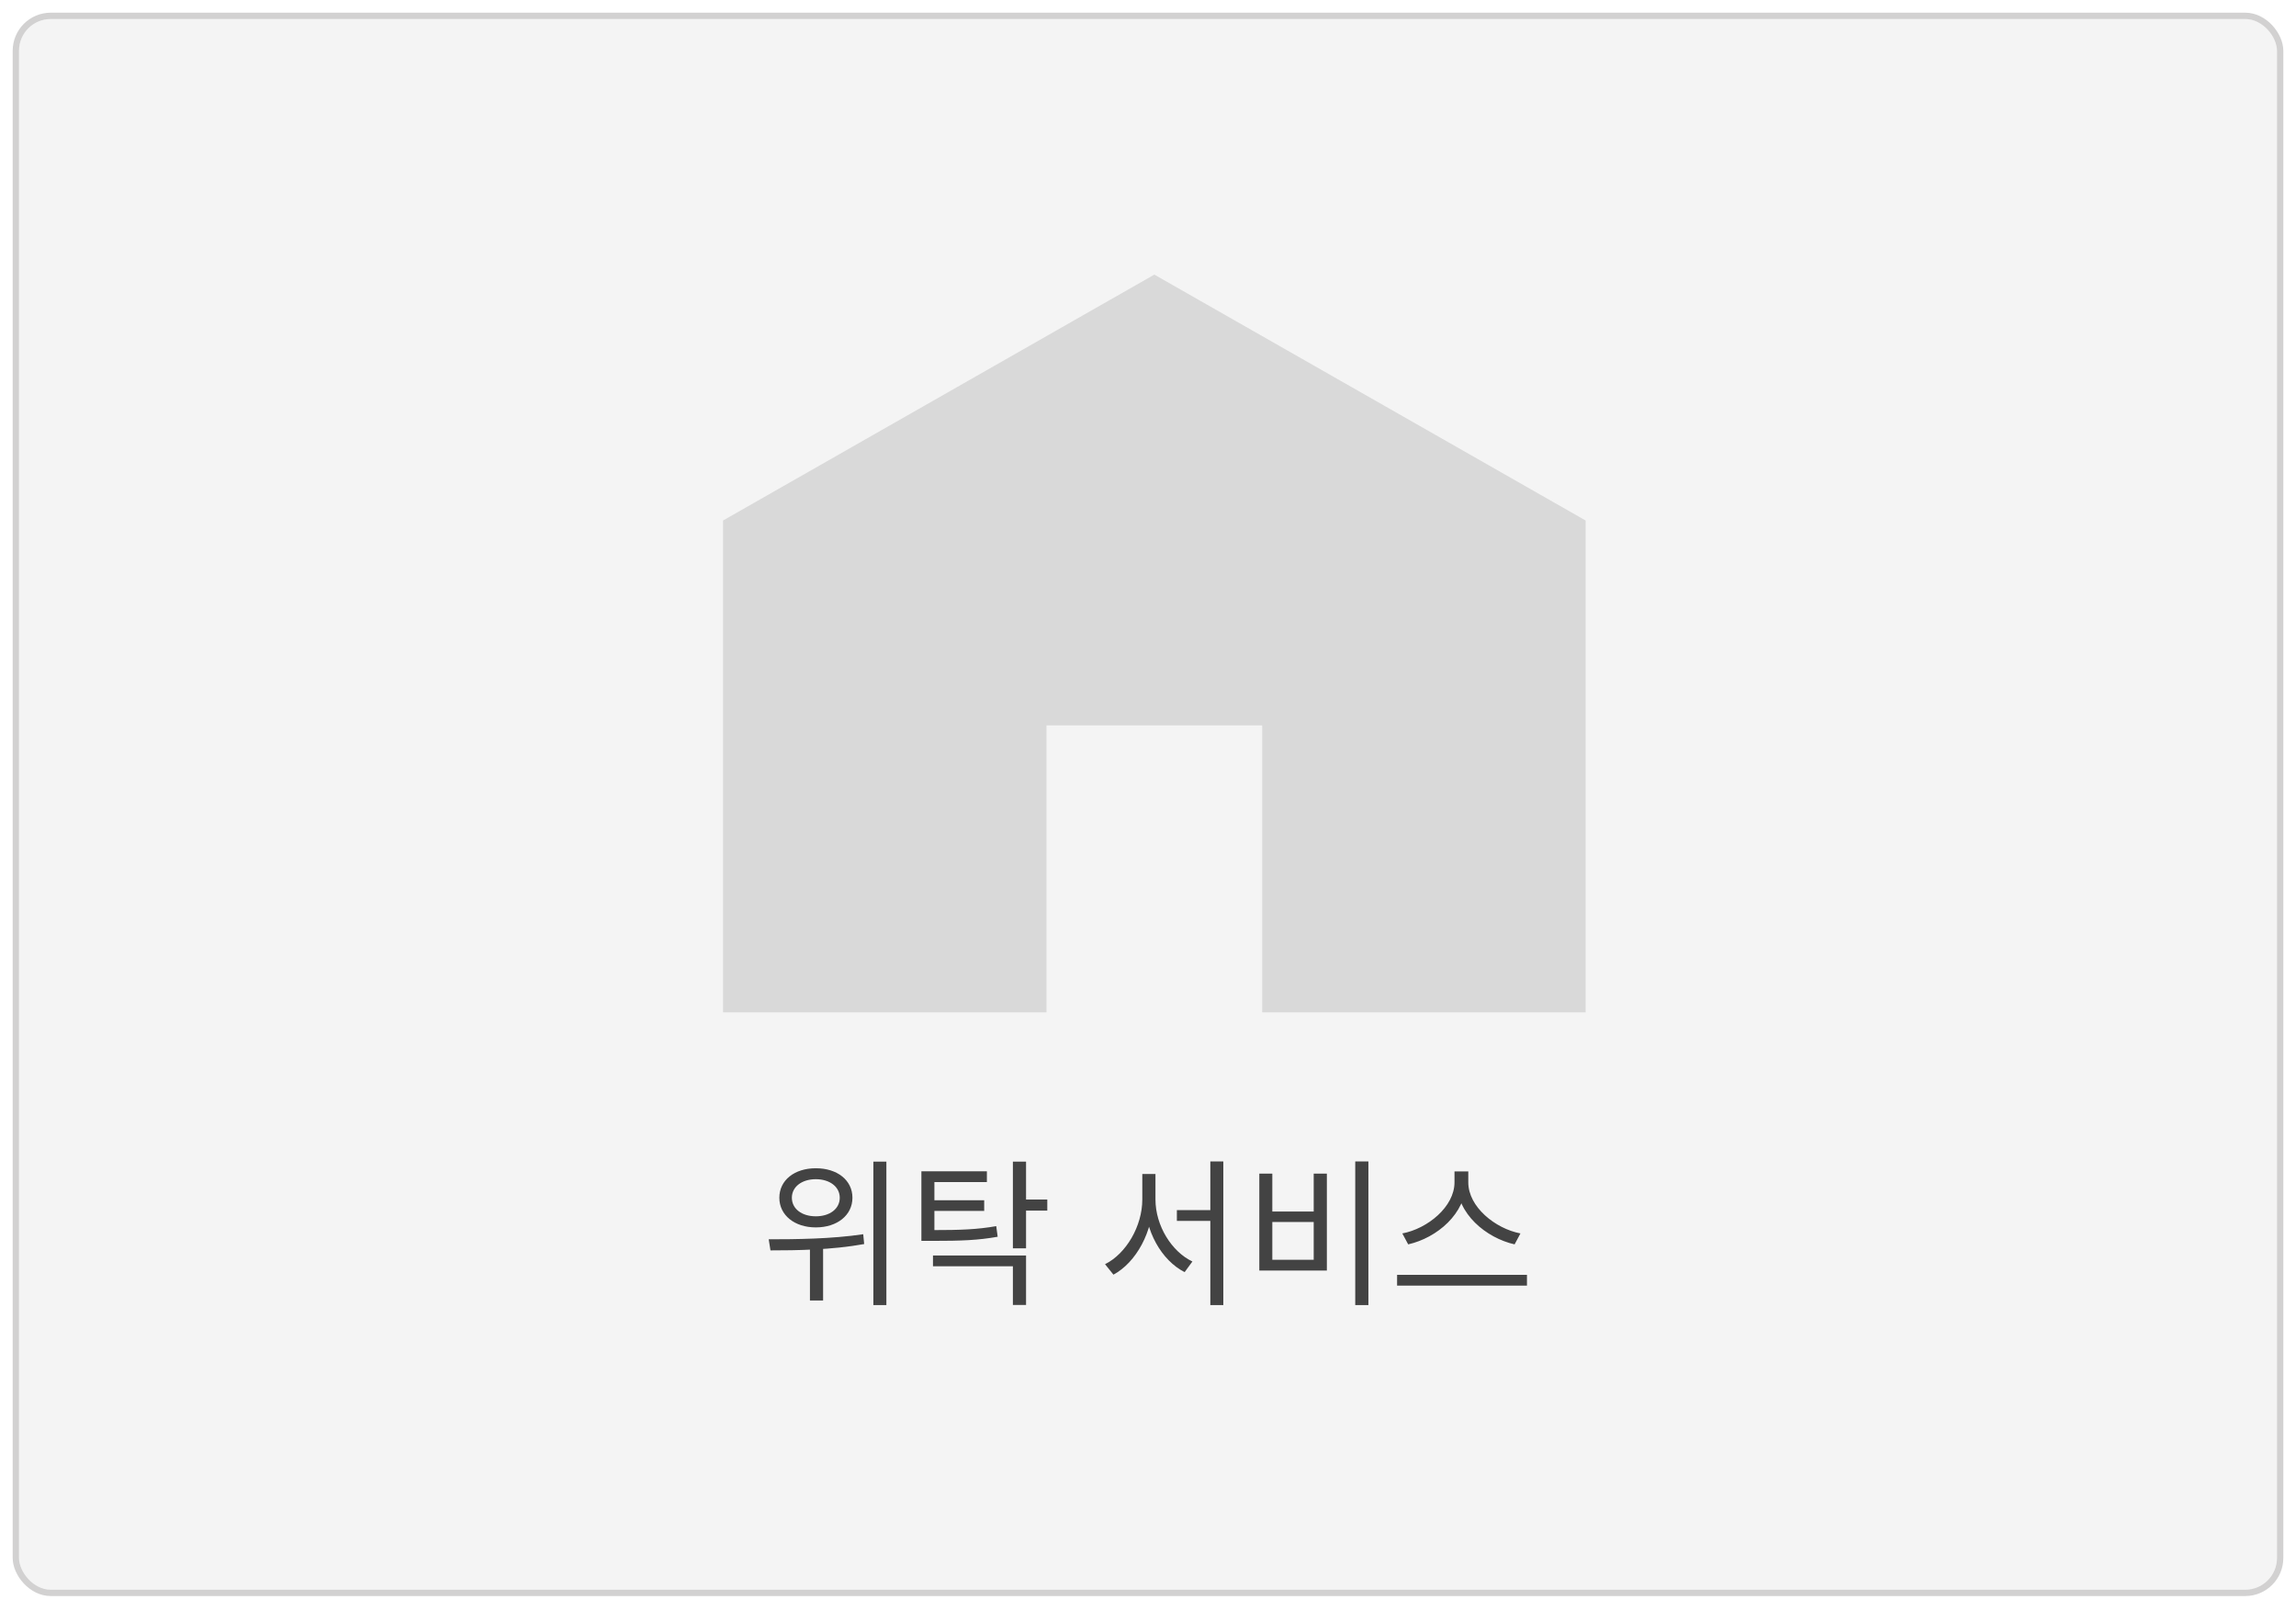 <svg width="362" height="254" viewBox="0 0 362 254" fill="none" xmlns="http://www.w3.org/2000/svg">
<g filter="url(#filter0_d_1543_210)">
<rect x="1" y="1" width="356" height="247.62" rx="5" fill="#F4F4F4"/>
<rect x="0.5" y="0.5" width="357" height="248.62" rx="5.5" stroke="#D2D1D1"/>
</g>
<path d="M114 159.596V82.061L182 43.293L250 82.061V159.596H199V114.367H165V159.596H114Z" fill="#D9D9D9"/>
<path d="M128.625 184.179C125.275 184.179 122.875 186.054 122.875 188.829C122.875 191.579 125.275 193.504 128.625 193.504C132 193.504 134.4 191.579 134.4 188.829C134.4 186.054 132 184.179 128.625 184.179ZM128.625 185.904C130.825 185.904 132.4 187.104 132.4 188.829C132.4 190.579 130.825 191.754 128.625 191.754C126.425 191.754 124.85 190.579 124.85 188.829C124.85 187.104 126.425 185.904 128.625 185.904ZM127.7 196.004V205.029H129.775V196.004H127.7ZM137.7 183.129V205.754H139.75V183.129H137.7ZM121.475 197.129C125.6 197.129 131.15 197.054 136.25 196.129L136.1 194.579C131.125 195.329 125.4 195.379 121.2 195.379L121.475 197.129ZM145.273 193.929V195.629H146.998C151.598 195.629 154.198 195.529 157.298 194.979L157.073 193.304C154.048 193.829 151.523 193.929 146.998 193.929H145.273ZM145.273 184.654V194.579H147.323V186.354H155.598V184.654H145.273ZM146.673 189.229V190.904H155.173V189.229H146.673ZM159.698 183.129V196.804H161.773V183.129H159.698ZM161.198 189.104V190.854H165.123V189.104H161.198ZM147.098 197.929V199.629H159.698V205.729H161.773V197.929H147.098ZM185.552 190.779V192.479H191.852V190.779H185.552ZM180.102 185.079V189.104C180.102 193.304 177.552 197.654 174.227 199.304L175.552 200.954C179.127 199.029 181.802 194.179 181.802 189.104V185.079H180.102ZM180.502 185.079V189.104C180.502 194.054 183.127 198.704 186.777 200.554L188.002 198.879C184.727 197.329 182.177 193.229 182.177 189.104V185.079H180.502ZM190.827 183.104V205.754H192.877V183.104H190.827ZM213.675 183.104V205.754H215.75V183.104H213.675ZM198.55 185.029V200.304H209.2V185.029H207.125V191.004H200.6V185.029H198.55ZM200.6 192.654H207.125V198.604H200.6V192.654ZM229.323 184.679V186.404C229.323 190.254 225.073 193.704 221.098 194.454L222.023 196.179C226.548 195.154 231.123 191.329 231.123 186.404V184.679H229.323ZM229.698 184.679V186.404C229.698 191.354 234.298 195.154 238.798 196.179L239.723 194.454C235.773 193.704 231.498 190.279 231.498 186.404V184.679H229.698ZM220.273 200.979V202.679H240.748V200.979H220.273Z" fill="#434343"/>
<defs>
<filter id="filter0_d_1543_210" x="0" y="0" width="362" height="253.619" filterUnits="userSpaceOnUse" color-interpolation-filters="sRGB">
<feFlood flood-opacity="0" result="BackgroundImageFix"/>
<feColorMatrix in="SourceAlpha" type="matrix" values="0 0 0 0 0 0 0 0 0 0 0 0 0 0 0 0 0 0 127 0" result="hardAlpha"/>
<feOffset dx="2" dy="2"/>
<feGaussianBlur stdDeviation="1"/>
<feComposite in2="hardAlpha" operator="out"/>
<feColorMatrix type="matrix" values="0 0 0 0 0 0 0 0 0 0 0 0 0 0 0 0 0 0 0.25 0"/>
<feBlend mode="normal" in2="BackgroundImageFix" result="effect1_dropShadow_1543_210"/>
<feBlend mode="normal" in="SourceGraphic" in2="effect1_dropShadow_1543_210" result="shape"/>
</filter>
</defs>
</svg>
